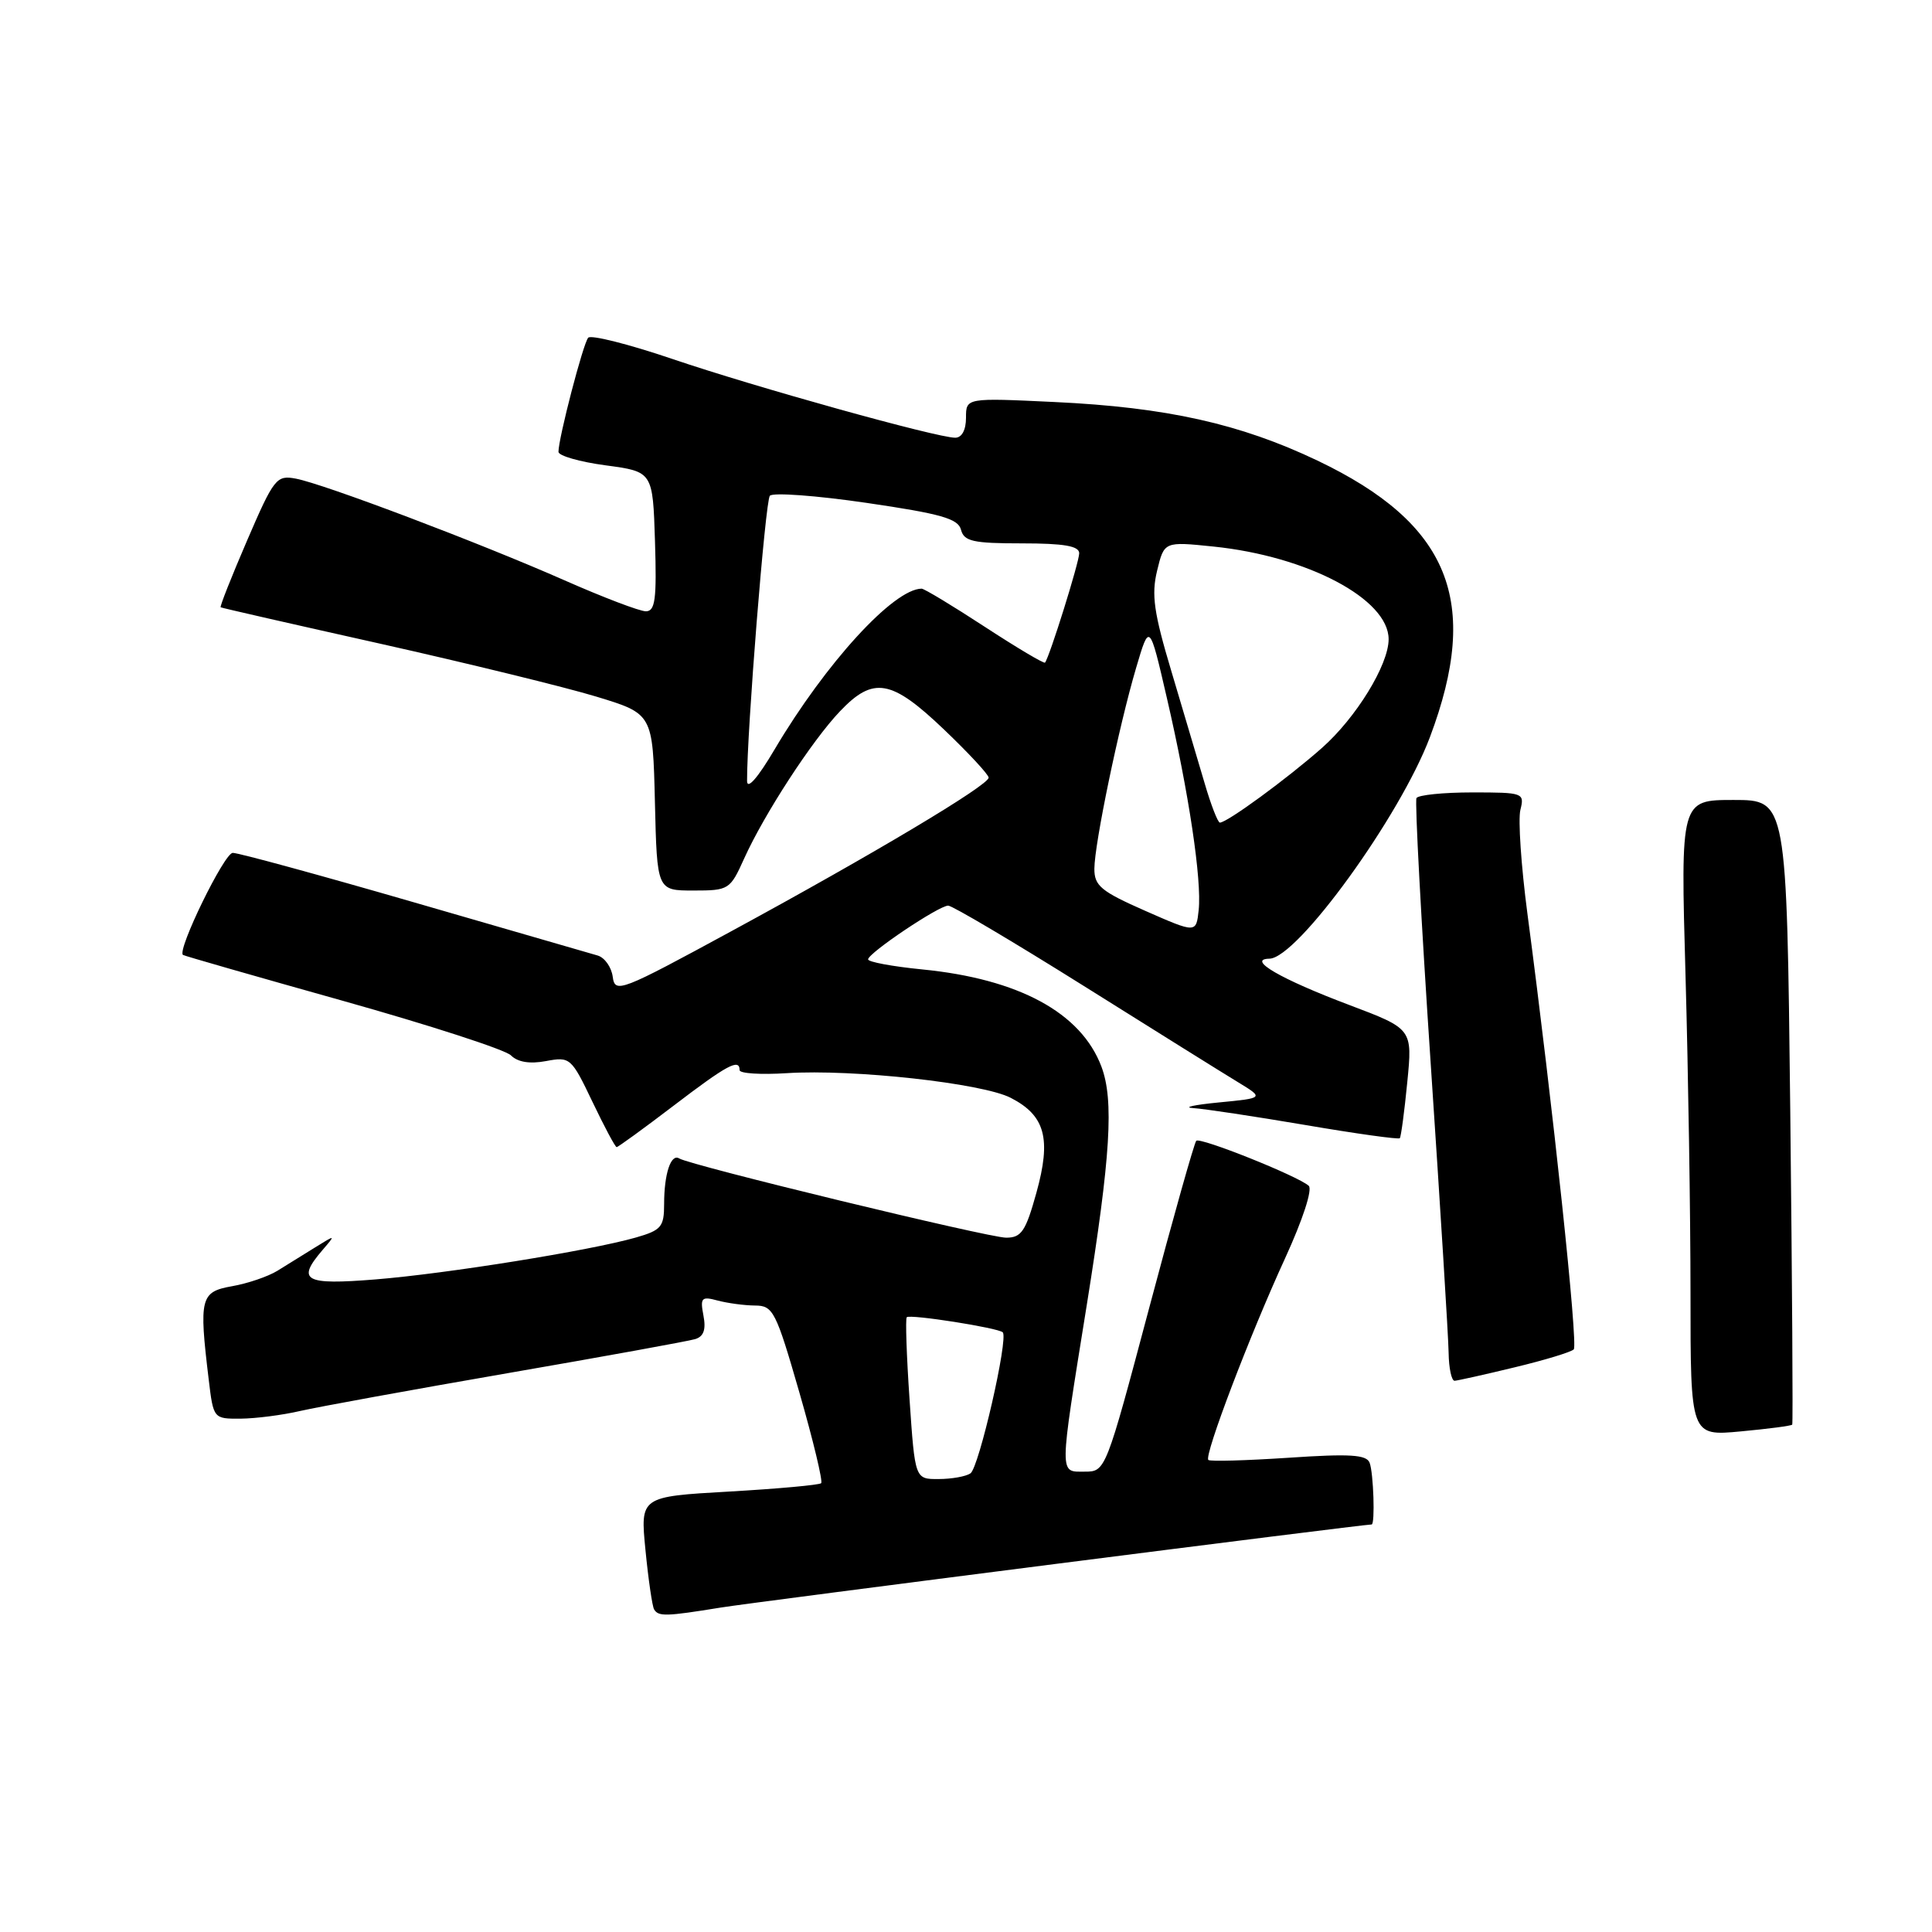 <?xml version="1.0" encoding="UTF-8" standalone="no"?>
<!DOCTYPE svg PUBLIC "-//W3C//DTD SVG 1.1//EN" "http://www.w3.org/Graphics/SVG/1.1/DTD/svg11.dtd" >
<svg xmlns="http://www.w3.org/2000/svg" xmlns:xlink="http://www.w3.org/1999/xlink" version="1.1" viewBox="0 0 256 256">
 <g >
 <path fill="currentColor"
d=" M 95.50 213.01 C 100.08 212.27 180.53 202.00 181.75 202.00 C 182.22 202.00 182.00 195.17 181.48 193.82 C 181.07 192.75 178.87 192.61 170.74 193.16 C 165.11 193.53 160.33 193.67 160.11 193.45 C 159.53 192.87 165.61 176.89 170.29 166.71 C 172.63 161.60 173.94 157.59 173.41 157.12 C 171.93 155.81 159.02 150.65 158.51 151.16 C 158.25 151.42 155.44 161.39 152.27 173.32 C 146.53 194.90 146.49 195.00 143.75 195.00 C 140.32 195.00 140.31 195.90 143.99 173.00 C 147.17 153.17 147.62 145.78 145.94 141.32 C 143.24 134.18 134.98 129.71 122.17 128.45 C 118.23 128.06 115.01 127.46 115.03 127.12 C 115.06 126.27 124.40 120.00 125.64 120.00 C 126.18 120.00 134.25 124.78 143.57 130.62 C 152.88 136.46 162.07 142.20 164.00 143.37 C 167.50 145.50 167.50 145.50 161.50 146.08 C 158.20 146.40 156.68 146.74 158.12 146.83 C 159.57 146.92 166.25 147.93 172.97 149.07 C 179.69 150.22 185.32 151.00 185.48 150.82 C 185.64 150.65 186.09 147.31 186.47 143.41 C 187.17 136.33 187.17 136.33 178.77 133.16 C 169.68 129.73 165.13 127.09 168.21 127.03 C 171.91 126.96 185.52 108.17 189.47 97.68 C 196.26 79.65 192.08 69.39 174.57 61.03 C 164.33 56.15 154.58 53.97 139.75 53.27 C 128.00 52.71 128.00 52.71 128.00 55.35 C 128.00 56.98 127.45 58.00 126.57 58.00 C 124.14 58.00 100.04 51.29 89.05 47.55 C 83.30 45.60 78.30 44.34 77.94 44.75 C 77.27 45.50 74.00 58.07 74.00 59.87 C 74.00 60.39 76.81 61.20 80.25 61.66 C 86.50 62.50 86.50 62.50 86.79 71.75 C 87.03 79.41 86.82 81.00 85.58 81.00 C 84.76 81.00 79.91 79.15 74.79 76.89 C 63.59 71.95 42.92 64.12 39.19 63.42 C 36.64 62.94 36.30 63.36 32.74 71.62 C 30.68 76.40 29.10 80.39 29.24 80.47 C 29.38 80.56 38.95 82.74 50.50 85.32 C 62.05 87.91 74.88 91.05 79.00 92.30 C 86.50 94.58 86.50 94.58 86.78 106.29 C 87.06 118.00 87.06 118.00 91.88 118.00 C 96.58 118.00 96.74 117.89 98.60 113.77 C 101.24 107.91 107.59 98.14 111.30 94.25 C 115.73 89.59 118.11 90.01 125.07 96.65 C 128.33 99.76 131.00 102.64 131.00 103.04 C 131.00 104.05 115.69 113.19 97.00 123.34 C 82.17 131.40 81.49 131.66 81.19 129.43 C 81.02 128.15 80.12 126.88 79.19 126.61 C 78.26 126.34 67.30 123.17 54.84 119.56 C 42.37 115.95 31.57 113.00 30.84 113.01 C 29.72 113.01 23.45 125.88 24.24 126.53 C 24.38 126.65 33.91 129.38 45.42 132.61 C 56.92 135.84 66.95 139.09 67.70 139.84 C 68.60 140.74 70.19 141.00 72.34 140.60 C 75.54 140.00 75.70 140.13 78.50 145.99 C 80.08 149.30 81.52 152.00 81.71 152.00 C 81.89 152.00 85.30 149.53 89.27 146.50 C 96.36 141.09 98.00 140.21 98.00 141.80 C 98.00 142.24 100.81 142.42 104.25 142.20 C 113.05 141.64 130.18 143.53 133.93 145.47 C 138.50 147.82 139.32 150.88 137.33 158.04 C 135.91 163.16 135.34 164.00 133.32 164.00 C 130.99 164.00 91.51 154.43 90.00 153.50 C 88.90 152.82 88.00 155.53 88.00 159.53 C 88.00 162.57 87.63 163.01 84.25 163.98 C 78.16 165.72 59.18 168.77 49.75 169.53 C 40.31 170.29 39.25 169.70 42.75 165.62 C 44.49 163.59 44.49 163.59 41.75 165.29 C 40.24 166.23 37.99 167.62 36.75 168.39 C 35.51 169.15 32.81 170.07 30.75 170.43 C 26.56 171.17 26.35 171.98 27.65 182.75 C 28.28 188.00 28.28 188.00 31.89 187.98 C 33.88 187.96 37.43 187.51 39.78 186.96 C 42.14 186.42 54.52 184.16 67.28 181.95 C 80.05 179.74 91.22 177.71 92.11 177.44 C 93.24 177.10 93.57 176.18 93.21 174.32 C 92.76 171.95 92.95 171.75 95.10 172.33 C 96.42 172.68 98.65 172.98 100.05 172.99 C 102.44 173.00 102.81 173.72 105.93 184.54 C 107.76 190.89 109.05 196.28 108.81 196.53 C 108.56 196.77 103.07 197.27 96.60 197.64 C 84.83 198.31 84.83 198.31 85.53 205.41 C 85.91 209.31 86.43 212.84 86.67 213.25 C 87.25 214.22 88.24 214.19 95.50 213.01 Z  M 237.48 188.77 C 237.59 188.62 237.47 169.94 237.22 147.25 C 236.75 106.00 236.75 106.00 229.71 106.00 C 222.68 106.00 222.68 106.00 223.34 129.25 C 223.70 142.04 224.00 161.00 224.00 171.39 C 224.00 190.29 224.00 190.29 230.64 189.67 C 234.30 189.33 237.37 188.93 237.48 188.77 Z  M 200.69 181.18 C 204.65 180.23 208.18 179.16 208.53 178.80 C 209.13 178.20 205.79 146.79 202.39 121.06 C 201.56 114.77 201.14 108.58 201.46 107.31 C 202.02 105.06 201.85 105.00 195.08 105.00 C 191.25 105.00 187.93 105.34 187.69 105.75 C 187.46 106.16 188.31 122.03 189.58 141.00 C 190.85 159.97 191.92 177.19 191.95 179.25 C 191.98 181.31 192.34 182.98 192.75 182.96 C 193.16 182.93 196.74 182.14 200.69 181.18 Z  M 120.52 185.43 C 120.12 179.62 119.96 174.72 120.15 174.54 C 120.60 174.11 132.28 175.95 132.87 176.54 C 133.65 177.32 129.72 194.47 128.59 195.23 C 127.99 195.64 126.09 195.98 124.37 195.98 C 121.24 196.00 121.24 196.00 120.52 185.43 Z  M 151.75 120.69 C 145.89 118.11 145.00 117.37 145.01 115.11 C 145.03 111.76 148.25 96.26 150.54 88.50 C 152.31 82.50 152.31 82.50 154.62 92.50 C 157.53 105.07 159.26 116.62 158.83 120.60 C 158.50 123.66 158.50 123.66 151.75 120.69 Z  M 159.61 103.75 C 158.76 100.86 156.79 94.22 155.23 89.00 C 152.89 81.20 152.55 78.81 153.32 75.63 C 154.26 71.75 154.26 71.75 160.78 72.42 C 173.24 73.70 184.00 79.38 184.00 84.70 C 184.00 88.09 179.70 95.09 175.17 99.10 C 170.54 103.19 162.60 109.00 161.64 109.00 C 161.37 109.00 160.45 106.64 159.61 103.75 Z  M 98.99 103.48 C 98.96 97.02 101.41 66.36 102.01 65.69 C 102.41 65.24 108.16 65.66 114.80 66.63 C 124.70 68.08 126.96 68.72 127.34 70.20 C 127.74 71.73 128.93 72.00 135.41 72.00 C 140.99 72.00 143.00 72.35 143.00 73.31 C 143.00 74.48 139.07 87.06 138.47 87.80 C 138.34 87.97 134.74 85.83 130.48 83.05 C 126.23 80.27 122.46 78.00 122.12 78.00 C 118.40 78.03 109.41 87.86 102.64 99.30 C 100.41 103.08 99.00 104.69 98.99 103.48 Z "/>
</g>
</svg>